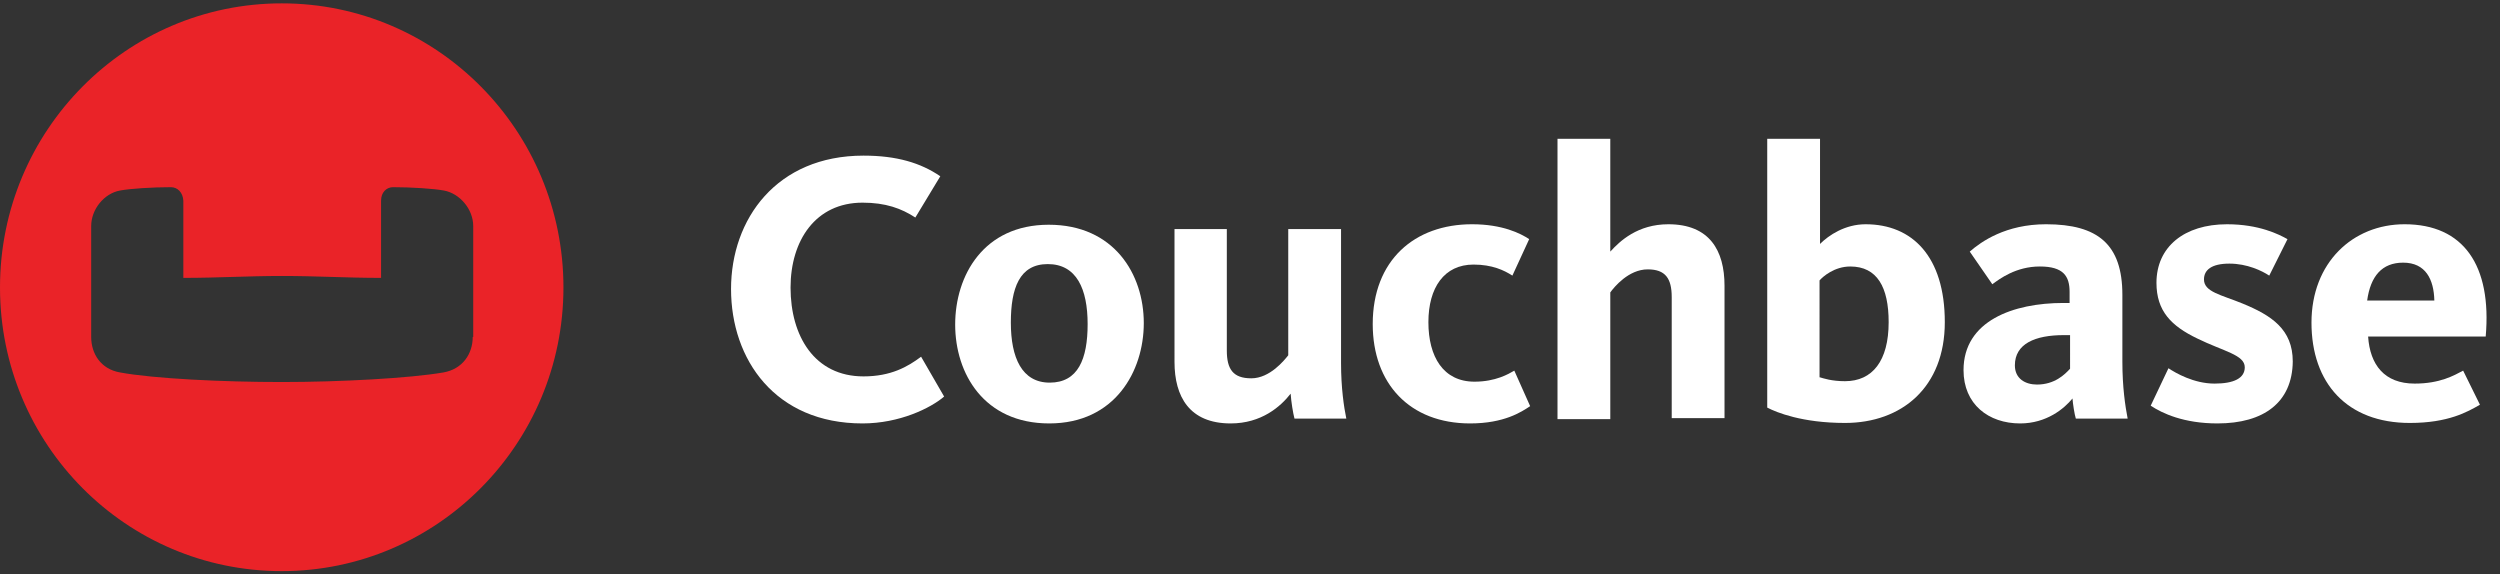 <?xml version="1.0" encoding="utf-8"?>
<!-- Generator: Adobe Illustrator 23.0.4, SVG Export Plug-In . SVG Version: 6.00 Build 0)  -->
<svg version="1.1" id="Layer_1" xmlns="http://www.w3.org/2000/svg" xmlns:xlink="http://www.w3.org/1999/xlink" x="0px" y="0px"
	 viewBox="0 0 520.9 119.7" style="enable-background:new 0 0 520.9 119.7;" xml:space="preserve">
<rect x="0" y="0" width="520.9" height="119.7" fill="#333333" stroke="none"/>
<style type="text/css">
	.st0{fill-rule:evenodd;clip-rule:evenodd;fill:#EA2328;}
	.st1{fill-rule:evenodd;clip-rule:evenodd;fill:#FFFFFF;}
</style>
<title>Group</title>
<desc>Created with Sketch.</desc>
<path id="Logo-Icon" class="st0" d="M98.5,70.2c0,3.5-2.1,6.7-6.1,7.4c-6.9,1.2-21.5,2-33.7,2s-26.7-0.7-33.7-2c-4-0.7-6-3.9-6-7.4
	V47.1c0-3.5,2.7-6.8,6-7.4c2.1-0.4,6.8-0.7,10.6-0.7c1.4,0,2.5,1.1,2.6,2.8c0,0,0,16.1,0,16.1c7.2,0,13.4-0.4,20.6-0.4
	c7.2,0,13.4,0.4,20.6,0.4V41.8c0-1.7,1.1-2.8,2.5-2.8c3.7,0,8.5,0.3,10.6,0.7c3.3,0.6,6.1,3.9,6.1,7.4V70.2z M58.7,0.7
	C26.3,0.7,0,27.2,0,59.9S26.3,119,58.7,119s58.7-26.5,58.7-59.1S91.2,0.7,58.7,0.7L58.7,0.7z"/>
<g id="Logo-Type" transform="translate(150.22, 27.826)">
	<path id="Fill-1" class="st1" d="M29.5,60.4c-18.2,0-27.4-13.3-27.4-28c0-14.6,9.5-27.8,27.6-27.8c6.9,0,11.9,1.5,16,4.3l-5.2,8.6
		c-2.9-1.9-6.2-3.1-11-3.1c-9.8,0-15,7.9-15,17.7c0,10.1,5,18.5,15.2,18.5c5.7,0,9.2-2,12-4.1l4.8,8.3
		C43.7,57.2,37.2,60.4,29.5,60.4"/>
	<path id="Fill-3" class="st1" d="M68.4,60.4c-13.6,0-19.6-10.4-19.6-20.6c0-10.2,5.9-20.8,19.5-20.8c13.6,0,19.8,10.3,19.8,20.5
		C88.1,49.5,82.1,60.4,68.4,60.4 M68.1,27.2c-5.9,0-7.7,5-7.7,12.2c0,7.3,2.3,12.5,8.1,12.5c5.9,0,7.9-4.9,7.9-12.2
		S74.1,27.2,68.1,27.2"/>
	<path id="Fill-5" class="st1" d="M105.4,19.9v25.3c0,3.9,1.3,5.8,5.1,5.8c3.9,0,6.9-3.8,7.7-4.8V19.9h11v27.9
		c0,5.2,0.6,9.2,1.1,11.6h-10.8c-0.3-1.1-0.7-3.6-0.8-5.2c-2.1,2.7-6.1,6.2-12.5,6.2c-8.6,0-11.7-5.6-11.7-12.8V19.9H105.4z"/>
	<path id="Fill-7" class="st1" d="M156.1,60.4c-12.6,0-20.3-8.3-20.3-20.7c0-13.3,8.7-20.8,20.7-20.8c6.3,0,10.1,1.9,11.9,3.1
		l-3.5,7.6c-1.7-1.1-4.2-2.3-8.1-2.3c-6.1,0-9.4,4.8-9.4,12c0,7.2,3.1,12.4,9.6,12.4c4.4,0,7.1-1.6,8.3-2.3l3.3,7.4
		C166.8,58,163.2,60.4,156.1,60.4"/>
	<path id="Fill-9" class="st1" d="M198.1,59.4V34.1c0-3.9-1.3-5.8-5-5.8c-4,0-7,3.7-7.8,4.8v26.4h-11V1.1h11v23.5
		c2-2.2,5.7-5.7,12.1-5.7c8.6,0,11.7,5.5,11.7,12.8v27.6H198.1z"/>
	<path id="Fill-11" class="st1" d="M229,1.1V23c1.8-1.8,5.2-4.1,9.5-4.1c9.7,0,16.5,6.7,16.5,20.4c0,13.6-9,21-20.8,21
		c-8.9,0-14.3-2.2-16.2-3.2V1.1H229z M229,50.8c0.7,0.2,2.4,0.8,5.2,0.8c5.7,0,9.1-4.2,9.1-12.3c0-7.3-2.4-11.6-8-11.6
		c-3.3,0-5.7,2.1-6.4,2.9V50.8z"/>
	<path id="Fill-13" class="st1" d="M282.3,59.4c-0.3-1-0.6-3-0.7-4.2c-1.7,2.1-5.4,5.2-10.9,5.2c-6.6,0-11.8-4-11.8-11.1
		c0-10.3,10.4-14,20.8-14h1.3V33c0-3.3-1.3-5.3-6.2-5.3c-5,0-8.4,2.6-9.9,3.7l-4.7-6.8c2.4-2.1,7.5-5.7,15.9-5.7
		c10.8,0,15.9,4.2,15.9,14.7v13.9c0,5.4,0.6,9.3,1.1,11.9H282.3z M281.1,42h-1.3c-6,0-10.2,1.8-10.2,6.3c0,2.8,2.2,4,4.6,4
		c3.7,0,5.8-2.1,6.9-3.3V42z"/>
	<path id="Fill-15" class="st1" d="M311.8,60.4c-7,0-11.5-2.1-13.9-3.7l3.7-7.8c1.5,1,5.3,3.2,9.6,3.2c4,0,6.3-1.1,6.3-3.4
		c0-2.6-4.4-3.3-9.9-6c-5.4-2.6-8.5-5.7-8.5-11.6c0-7.5,5.8-12.2,14.7-12.2c6.7,0,10.8,2.1,12.6,3.1l-3.8,7.6
		c-1.5-1-4.6-2.5-8.3-2.5c-3.7,0-5.3,1.3-5.3,3.3c0,2.6,3.6,3.2,8,5c6.1,2.5,10.5,5.4,10.5,12.1C327.4,56,321.5,60.4,311.8,60.4"/>
	<path id="Fill-17" class="st1" d="M352.9,52.1c5.3,0,8.2-1.7,10.1-2.7l3.5,7.1c-2.6,1.5-6.6,3.8-14.6,3.8
		c-13.1,0-20.5-8.3-20.5-20.9c0-12.5,8.6-20.5,19.4-20.5c12.3,0,18.2,8.6,16.9,23.4h-24.5C343.6,48.2,346.6,52.1,352.9,52.1
		L352.9,52.1z M357,34.8c-0.1-4.4-1.8-7.9-6.5-7.9c-4.4,0-6.8,2.8-7.5,7.9H357z"/>
</g>
</svg>
